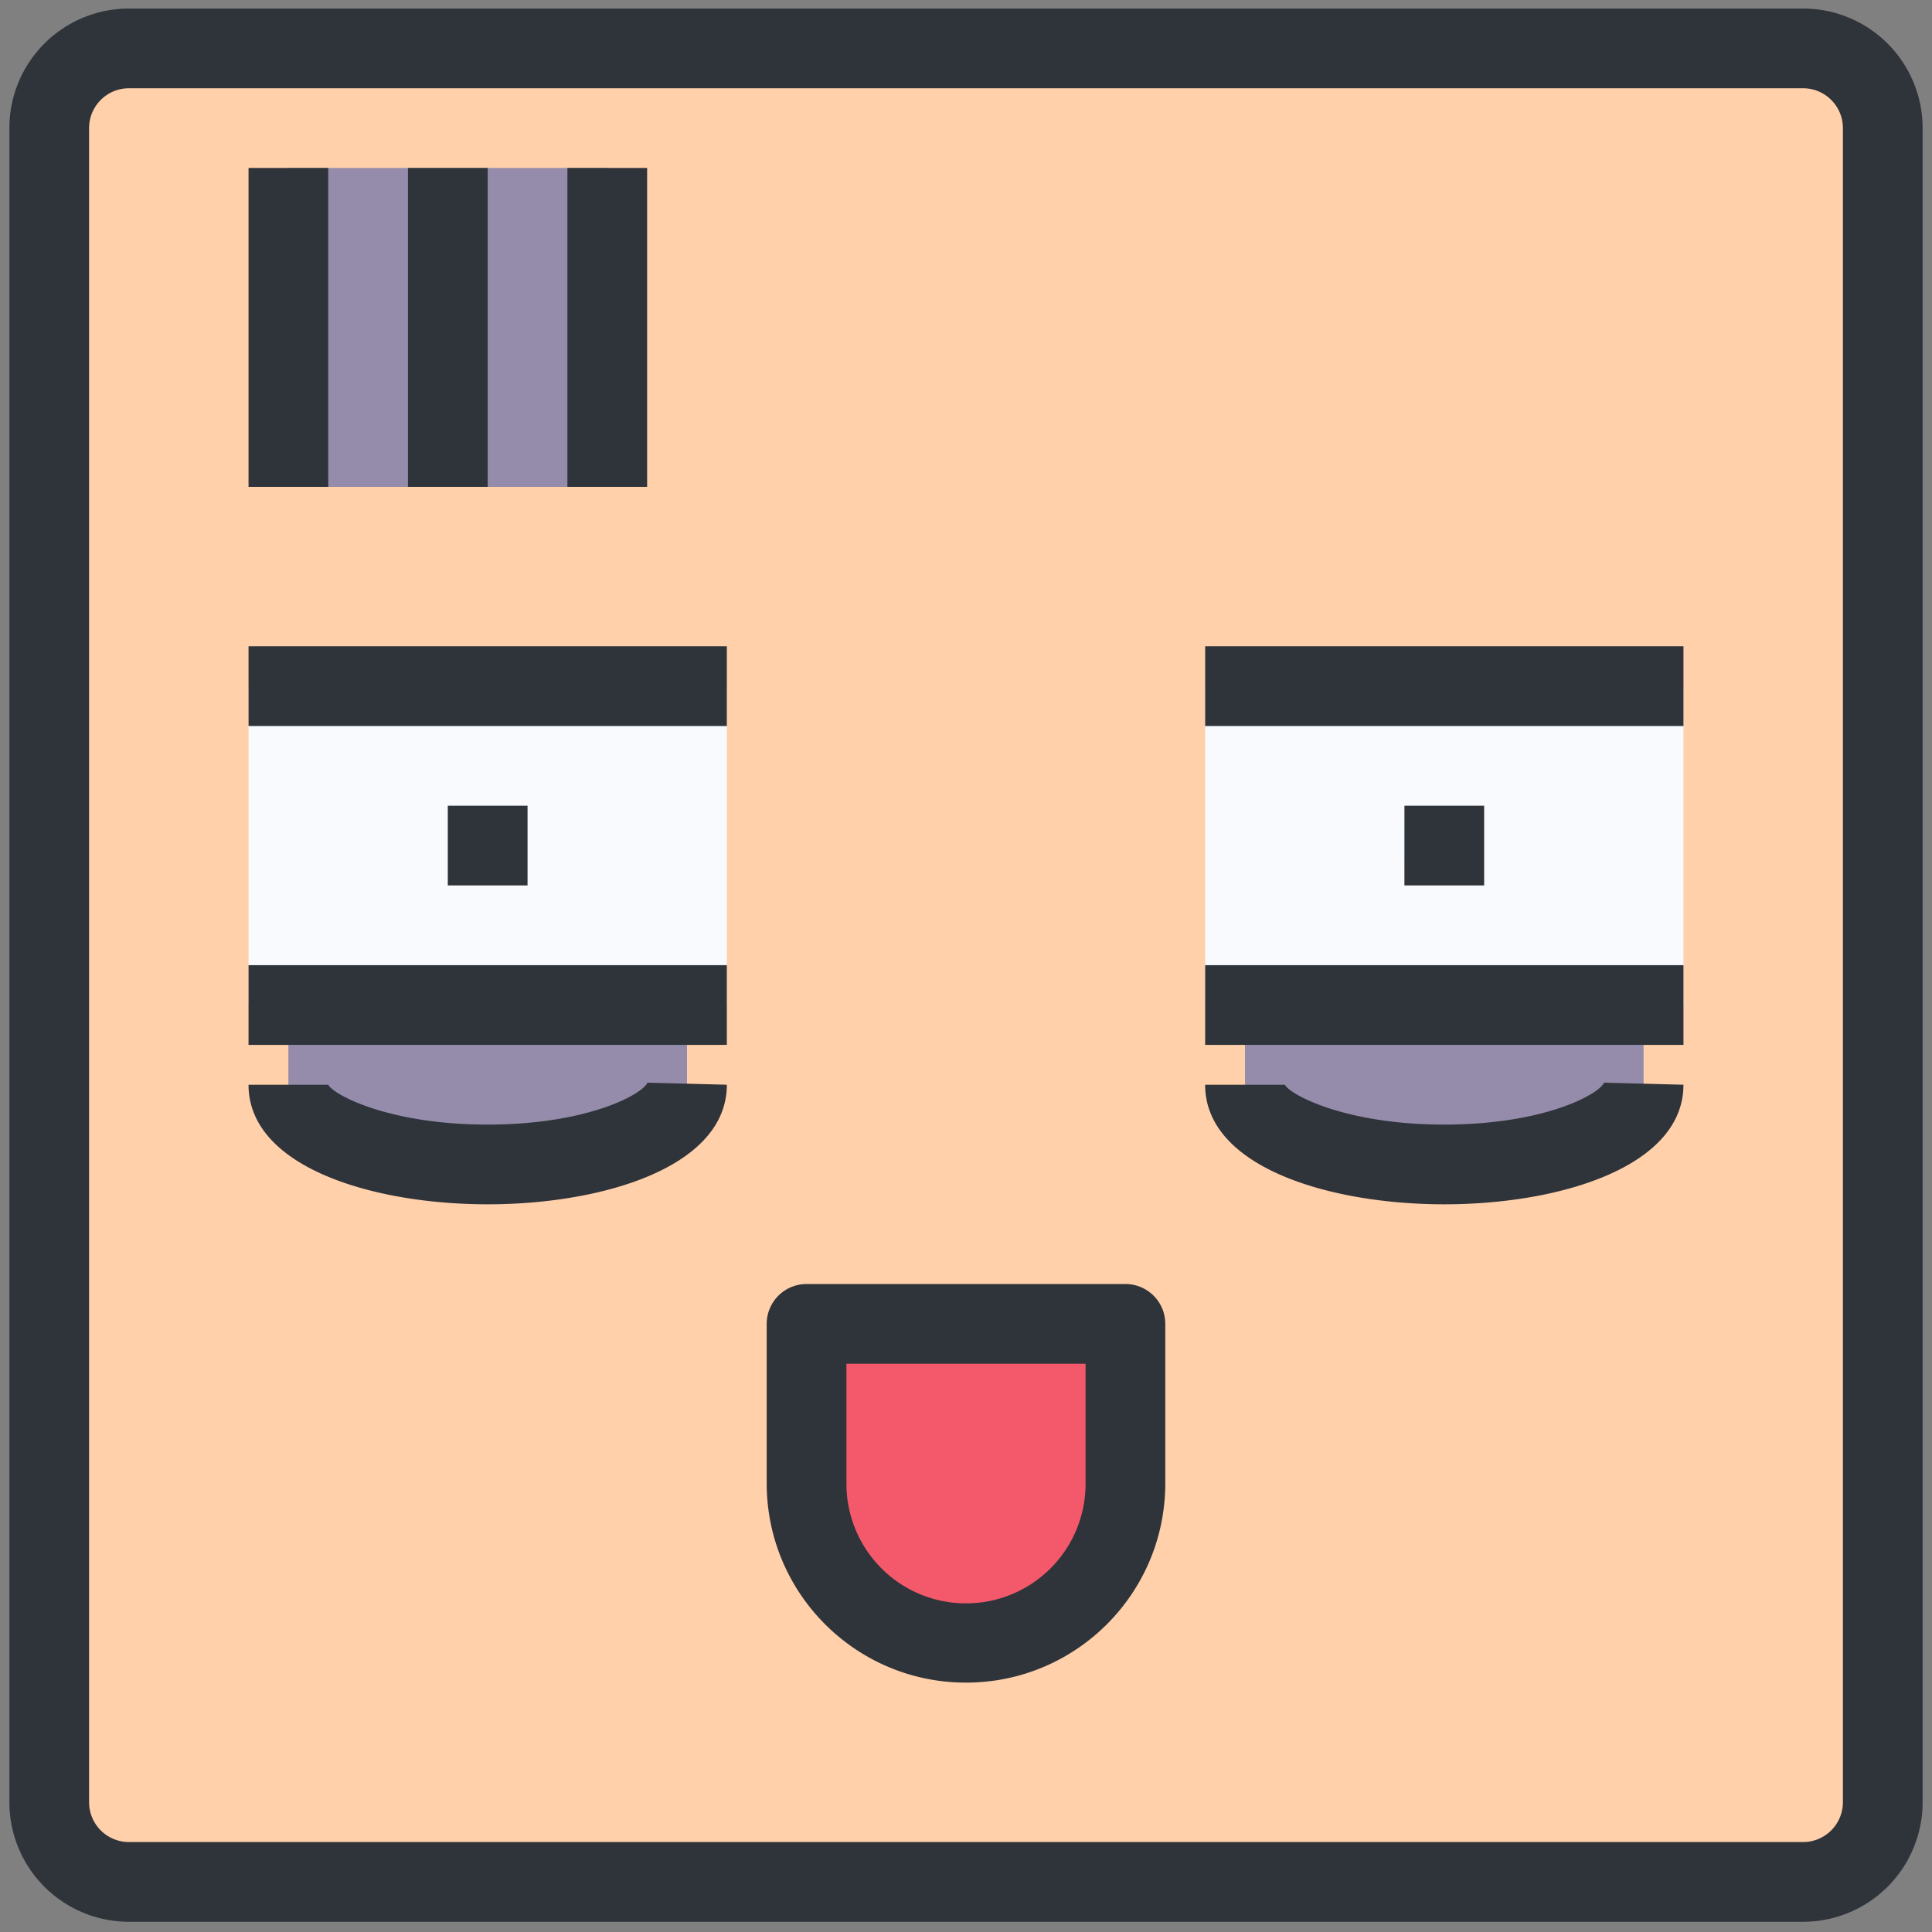 <?xml version="1.0" standalone="no"?><!DOCTYPE svg PUBLIC "-//W3C//DTD SVG 1.1//EN" "http://www.w3.org/Graphics/SVG/1.1/DTD/svg11.dtd"><svg t="1661717443100" class="icon" viewBox="0 0 1024 1024" version="1.1" xmlns="http://www.w3.org/2000/svg" p-id="29733" xmlns:xlink="http://www.w3.org/1999/xlink" width="200" height="200"><rect x="0" y="0" width="1024" height="1024" fill="#808080" stroke="none"/><path d="M596.505 701.689v84.505a84.515 84.515 0 0 1-169.02 0v-84.505h169.01z" fill="#F3596B" p-id="29734"></path><path d="M596.505 786.193v-84.505H427.485v84.505a84.515 84.515 0 0 0 169.01 0M68.359 25.65h887.301a42.372 42.372 0 0 1 42.242 42.252v887.301a42.382 42.382 0 0 1-42.252 42.252H68.35a42.392 42.392 0 0 1-42.252-42.252V67.902a42.382 42.382 0 0 1 42.252-42.252" fill="#FFD0AA" p-id="29735"></path><path d="M131.728 532.679h253.515v-169.01h-253.515zM638.757 532.679h253.515v-169.01h-253.515z" fill="#F8FAFD" p-id="29736"></path><path d="M659.883 574.931c0 23.443 47.323 42.252 105.631 42.252 58.298 0 105.621-18.81 105.621-42.252v-42.252h-211.262v42.252zM152.854 574.931c0 23.443 47.313 42.252 105.631 42.252 58.308 0 105.631-18.81 105.631-42.252v-42.252h-211.262v42.252zM152.854 258.038h169.01v-169.01h-169.01z" fill="#948CAA" p-id="29737"></path><path d="M976.777 955.203a21.126 21.126 0 0 1-21.126 21.126H68.35a21.126 21.126 0 0 1-21.136-21.126V67.902c0-11.672 9.465-21.126 21.136-21.126h887.301c11.662 0 21.126 9.455 21.126 21.126v887.301zM955.65 4.523H68.35A63.379 63.379 0 0 0 4.971 67.902v887.301a63.379 63.379 0 0 0 63.379 63.379h887.301A63.379 63.379 0 0 0 1019.029 955.203V67.902A63.379 63.379 0 0 0 955.65 4.523z" fill="#2F333A" p-id="29738"></path><path d="M131.728 258.038H173.981v-169.01h-42.252zM216.233 258.038h42.252v-169.01h-42.252zM300.738 258.038H342.99v-169.01h-42.252zM638.757 553.805h253.515v-42.252h-253.515zM638.757 384.795h253.515v-42.252h-253.515zM744.368 469.3h42.262v-42.252h-42.252zM765.515 596.057c-52.562 0-81.86-15.897-84.515-21.126h-42.252c0 43.565 65.705 63.379 126.757 63.379 61.062 0 126.757-19.814 126.757-63.379l-42.073-1.094c-2.823 6.323-32.122 22.22-84.674 22.22M131.728 553.805h253.515v-42.252h-253.515zM131.728 384.795h253.515v-42.252h-253.515zM237.339 469.3h42.272v-42.252h-42.272zM258.485 596.057c-52.572 0-81.87-15.897-84.505-21.126h-42.252c0 43.565 65.685 63.379 126.757 63.379 61.052 0 126.757-19.814 126.757-63.379l-42.083-1.094c-2.823 6.323-32.112 22.22-84.684 22.22M575.379 786.193a63.379 63.379 0 1 1-126.757 0v-63.379h126.757v63.379zM596.505 680.562H427.485a21.116 21.116 0 0 0-21.116 21.126v84.505c0 58.338 47.283 105.631 105.631 105.631 58.338 0 105.621-47.293 105.621-105.631v-84.505c0-11.672-9.445-21.126-21.116-21.126z" fill="#2F333A" p-id="29739"></path></svg>